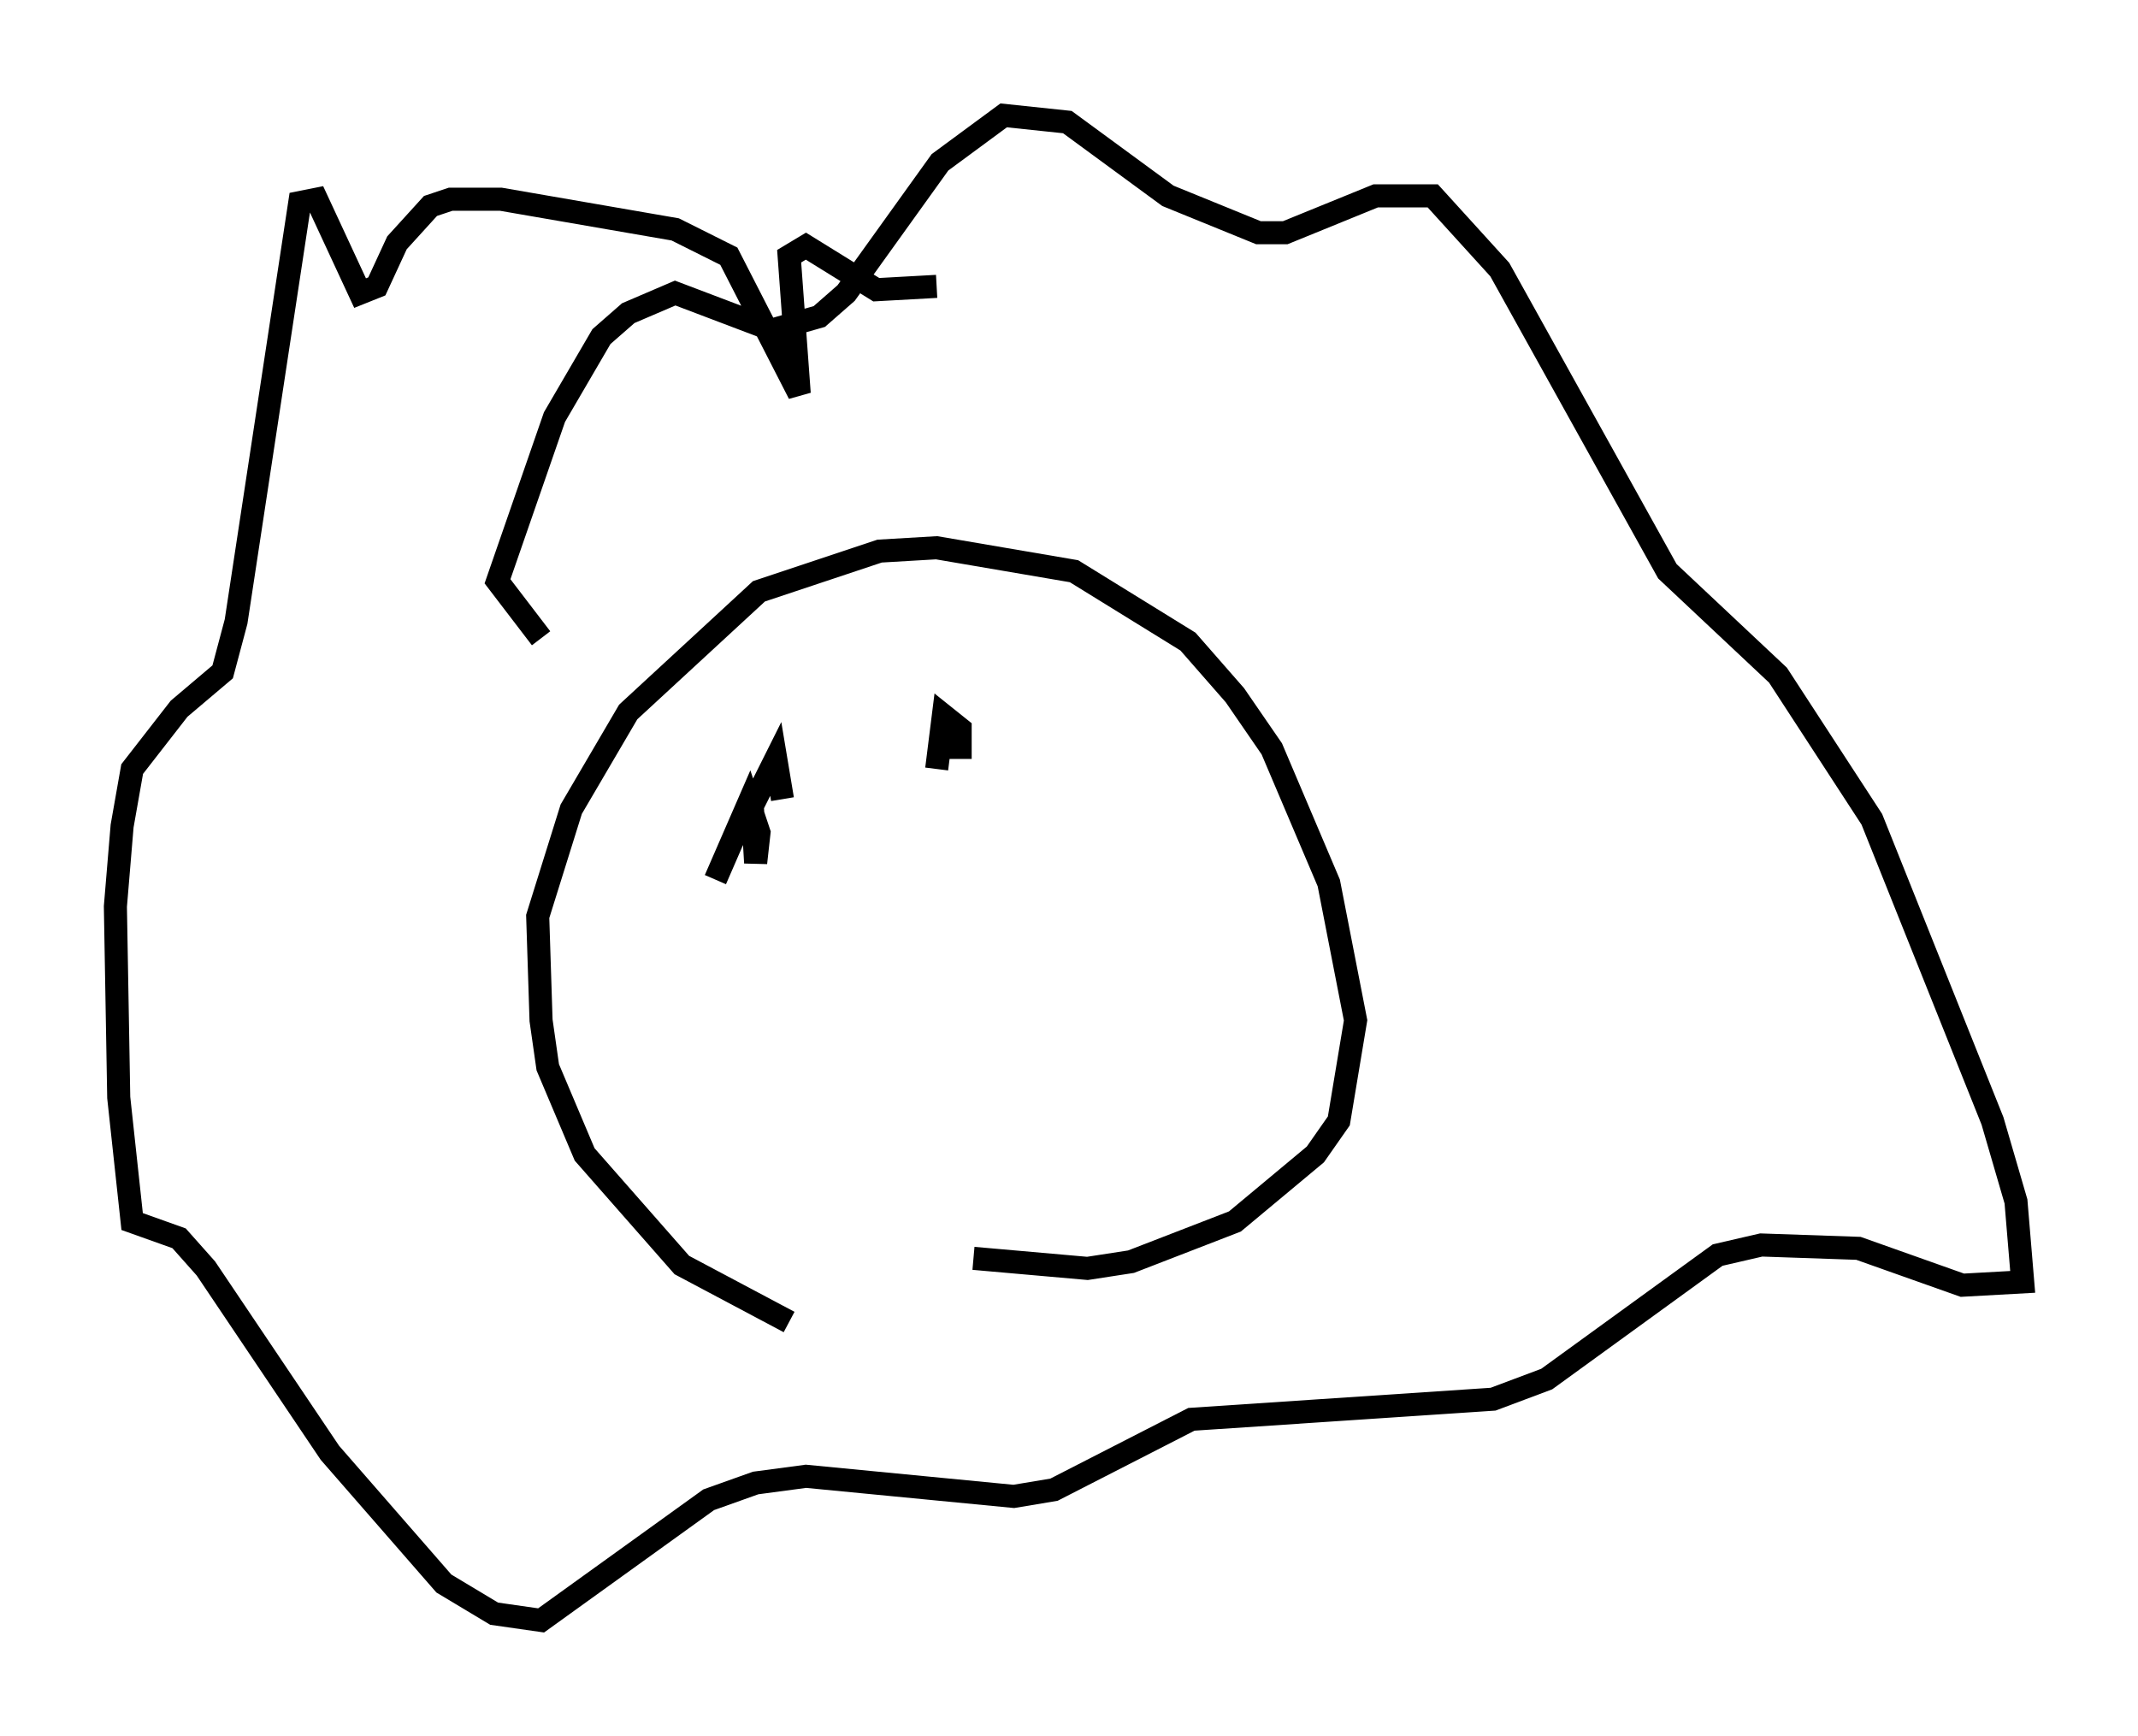 <?xml version="1.0" encoding="utf-8" ?>
<svg baseProfile="full" height="75.218" version="1.1" width="92.648" xmlns="http://www.w3.org/2000/svg" xmlns:ev="http://www.w3.org/2001/xml-events" xmlns:xlink="http://www.w3.org/1999/xlink"><defs /><rect fill="white" height="75.218" width="92.648" x="0" y="0" /><path d="M38.117, 56.564 m-3.922, 0.726 l-4.648, -2.469 -4.212, -4.793 l-1.598, -3.777 -0.291, -2.034 l-0.145, -4.503 1.453, -4.648 l2.469, -4.212 5.665, -5.229 l5.229, -1.743 2.469, -0.145 l5.955, 1.017 4.939, 3.05 l2.034, 2.324 1.598, 2.324 l2.469, 5.81 1.162, 5.955 l-0.726, 4.358 -1.017, 1.453 l-3.486, 2.905 -4.503, 1.743 l-1.888, 0.291 -4.939, -0.436 m-18.737, -26.871 l-1.888, -2.469 2.469, -7.117 l2.034, -3.486 1.162, -1.017 l2.034, -0.872 4.212, 1.598 l2.034, -0.581 1.162, -1.017 l4.067, -5.665 2.76, -2.034 l2.76, 0.291 4.358, 3.196 l3.922, 1.598 1.162, 0.0 l3.922, -1.598 2.469, 0.0 l2.905, 3.196 7.263, 13.073 l4.793, 4.503 4.067, 6.246 l5.229, 13.073 1.017, 3.486 l0.291, 3.486 -2.615, 0.145 l-4.503, -1.598 -4.212, -0.145 l-1.888, 0.436 -7.408, 5.374 l-2.324, 0.872 -13.073, 0.872 l-5.955, 3.05 -1.743, 0.291 l-9.006, -0.872 -2.179, 0.291 l-2.034, 0.726 -7.263, 5.229 l-2.034, -0.291 -2.179, -1.307 l-4.939, -5.665 -5.374, -7.989 l-1.162, -1.307 -2.034, -0.726 l-0.581, -5.374 -0.145, -8.279 l0.291, -3.486 0.436, -2.469 l2.034, -2.615 1.888, -1.598 l0.581, -2.179 2.76, -18.156 l0.726, -0.145 1.888, 4.067 l0.726, -0.291 0.872, -1.888 l1.453, -1.598 0.872, -0.291 l2.179, 0.0 7.553, 1.307 l2.324, 1.162 3.05, 5.955 l-0.436, -5.955 0.726, -0.436 l3.05, 1.888 2.615, -0.145 m-9.587, 25.709 l1.453, -3.341 0.436, 1.307 l-0.145, 1.307 -0.145, -2.469 l1.017, -2.034 0.291, 1.743 m6.682, -1.307 l0.291, -2.324 0.726, 0.581 l0.0, 1.307 " fill="none" stroke="black" stroke-width="1" /></svg>